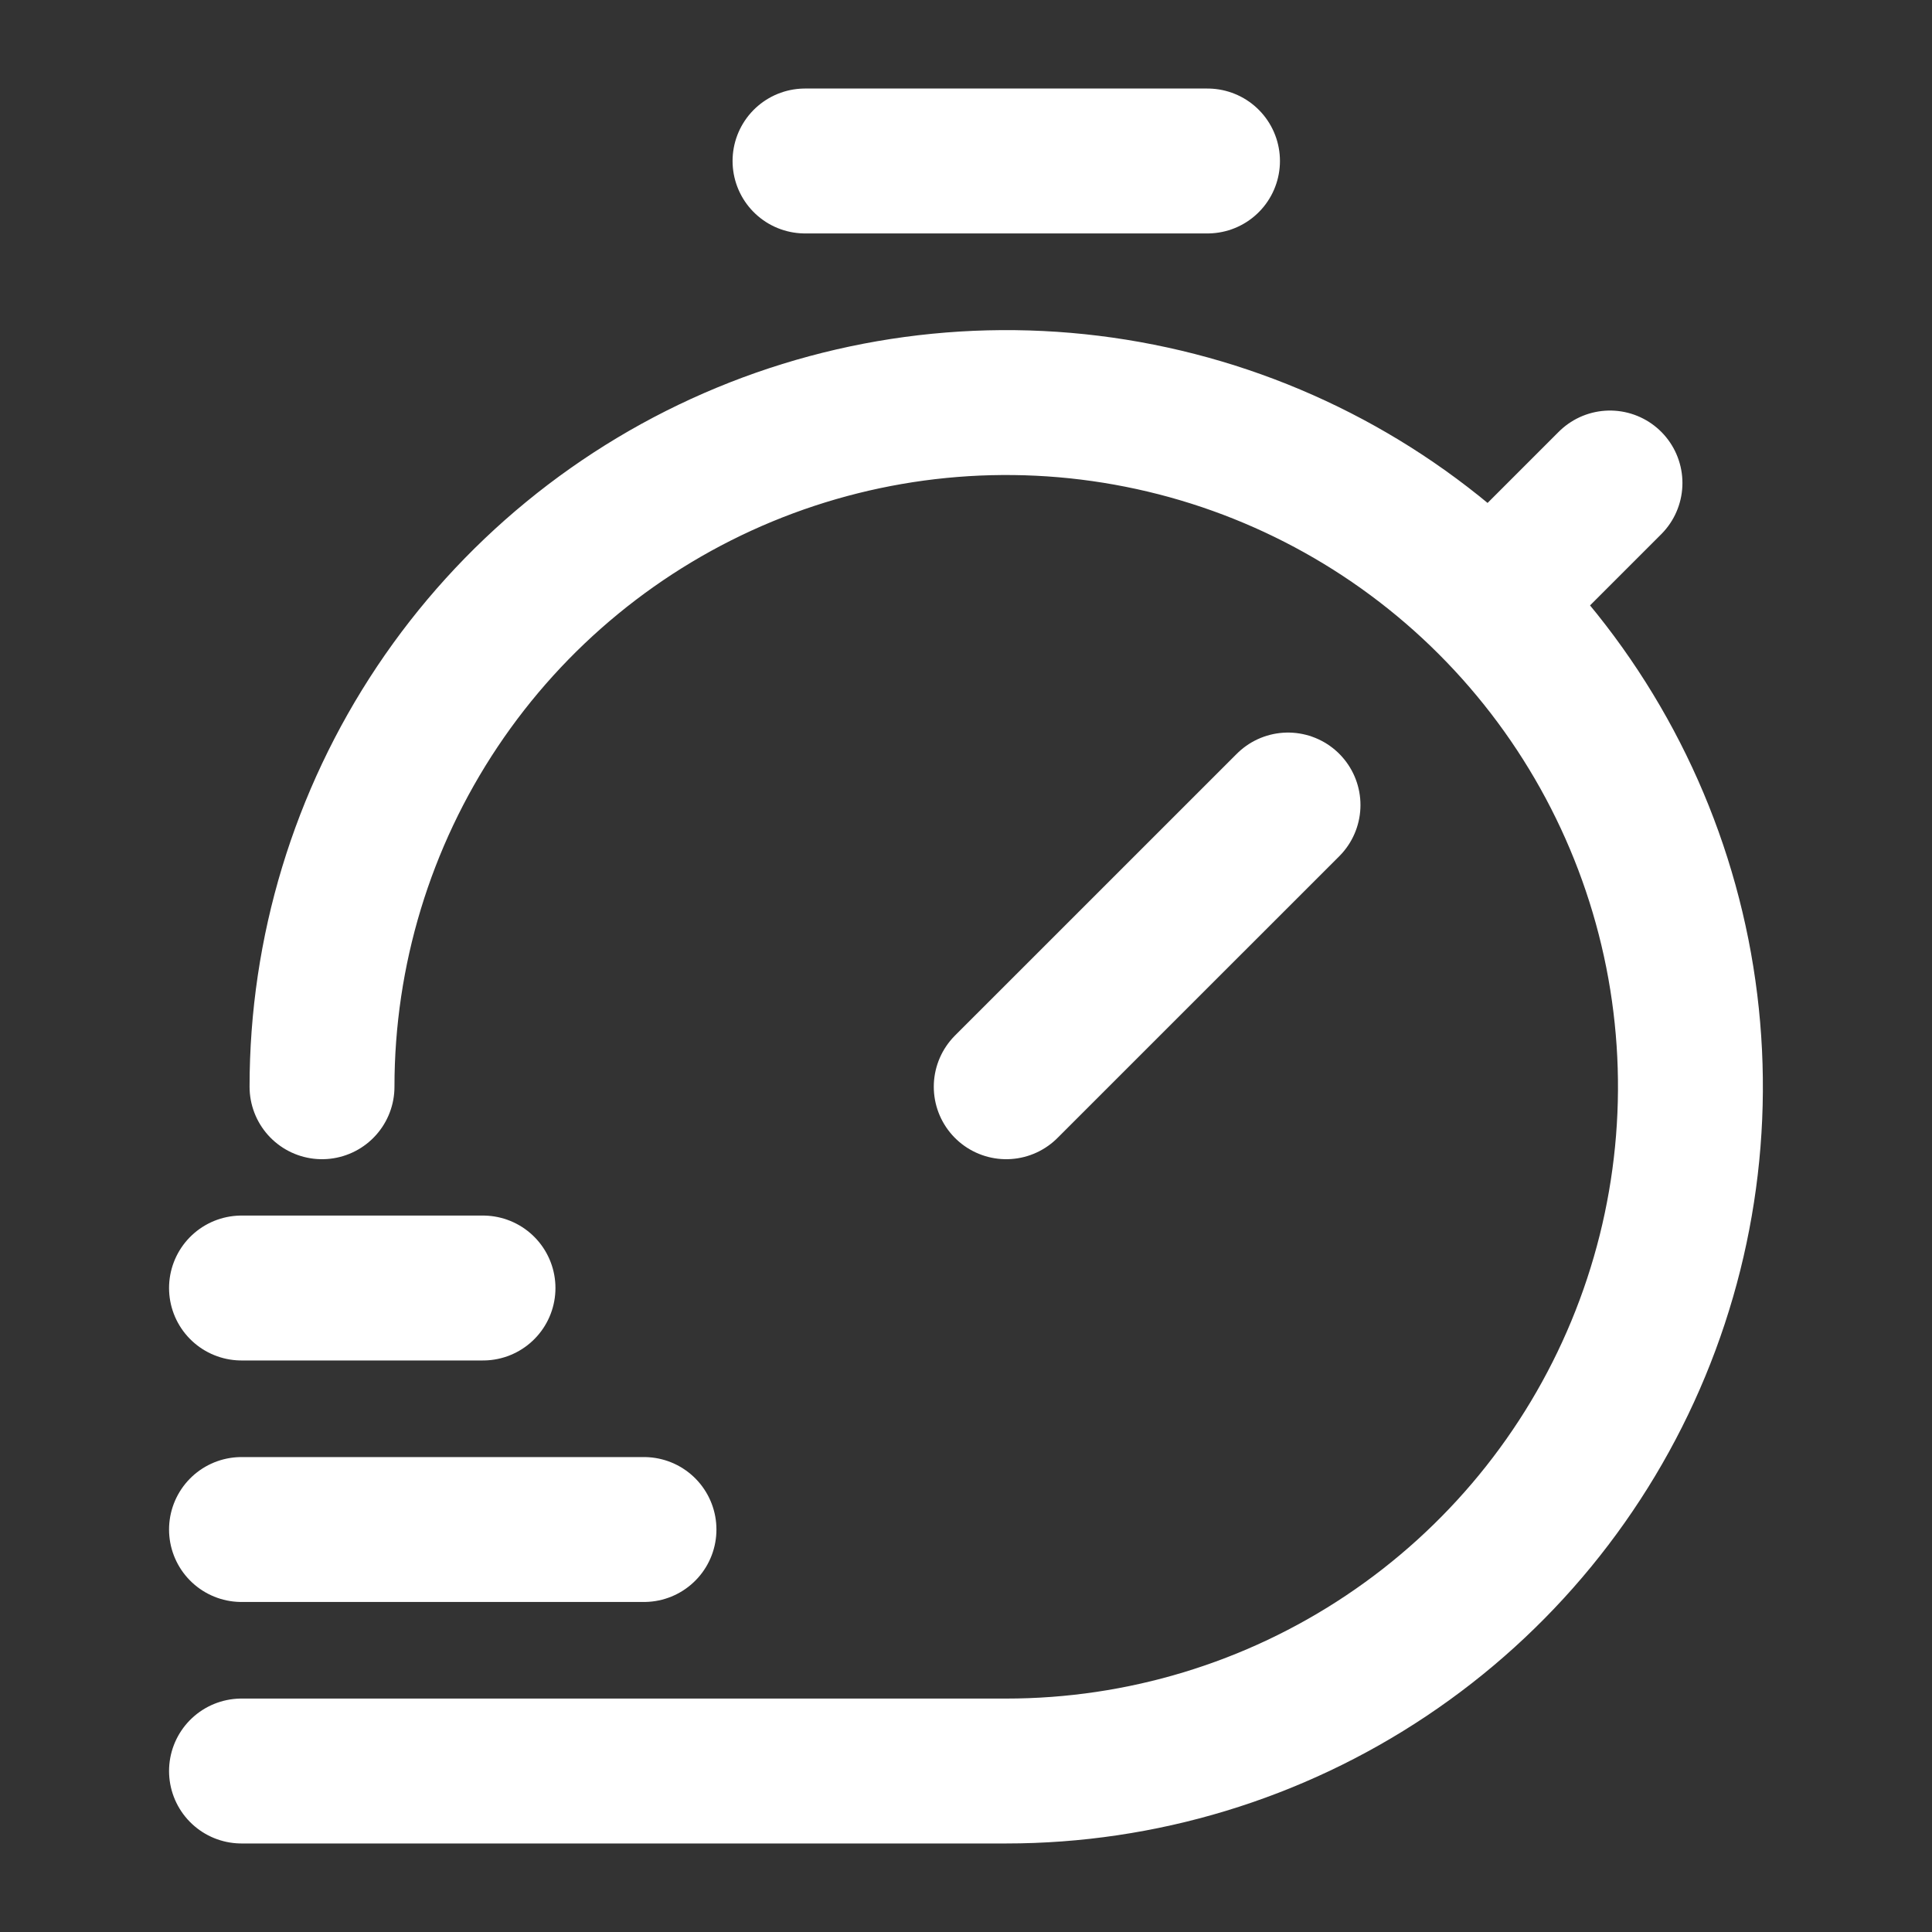 <svg width="40" height="40" viewBox="0 0 40 40" fill="none" xmlns="http://www.w3.org/2000/svg">
<rect x="0" y="0" width="40" height="40" fill="#333333" stroke="none"/>
<path d="M25 3.333H16.667M6.667 22.5C6.667 19.698 7.498 16.96 9.055 14.63C10.611 12.301 12.824 10.485 15.412 9.413C18.001 8.341 20.849 8.06 23.597 8.607C26.345 9.153 28.869 10.502 30.85 12.483M30.85 12.483C32.831 14.465 34.18 16.989 34.727 19.737C35.273 22.485 34.992 25.333 33.92 27.921C32.848 30.51 31.033 32.722 28.703 34.279C26.374 35.836 23.635 36.667 20.833 36.667H5M30.85 12.483L33.333 10M13.333 31.667H5M10 26.667H5M20.833 22.5L26.667 16.667" stroke="white" stroke-width="3" stroke-linecap="round" stroke-linejoin="round"/>
</svg>

